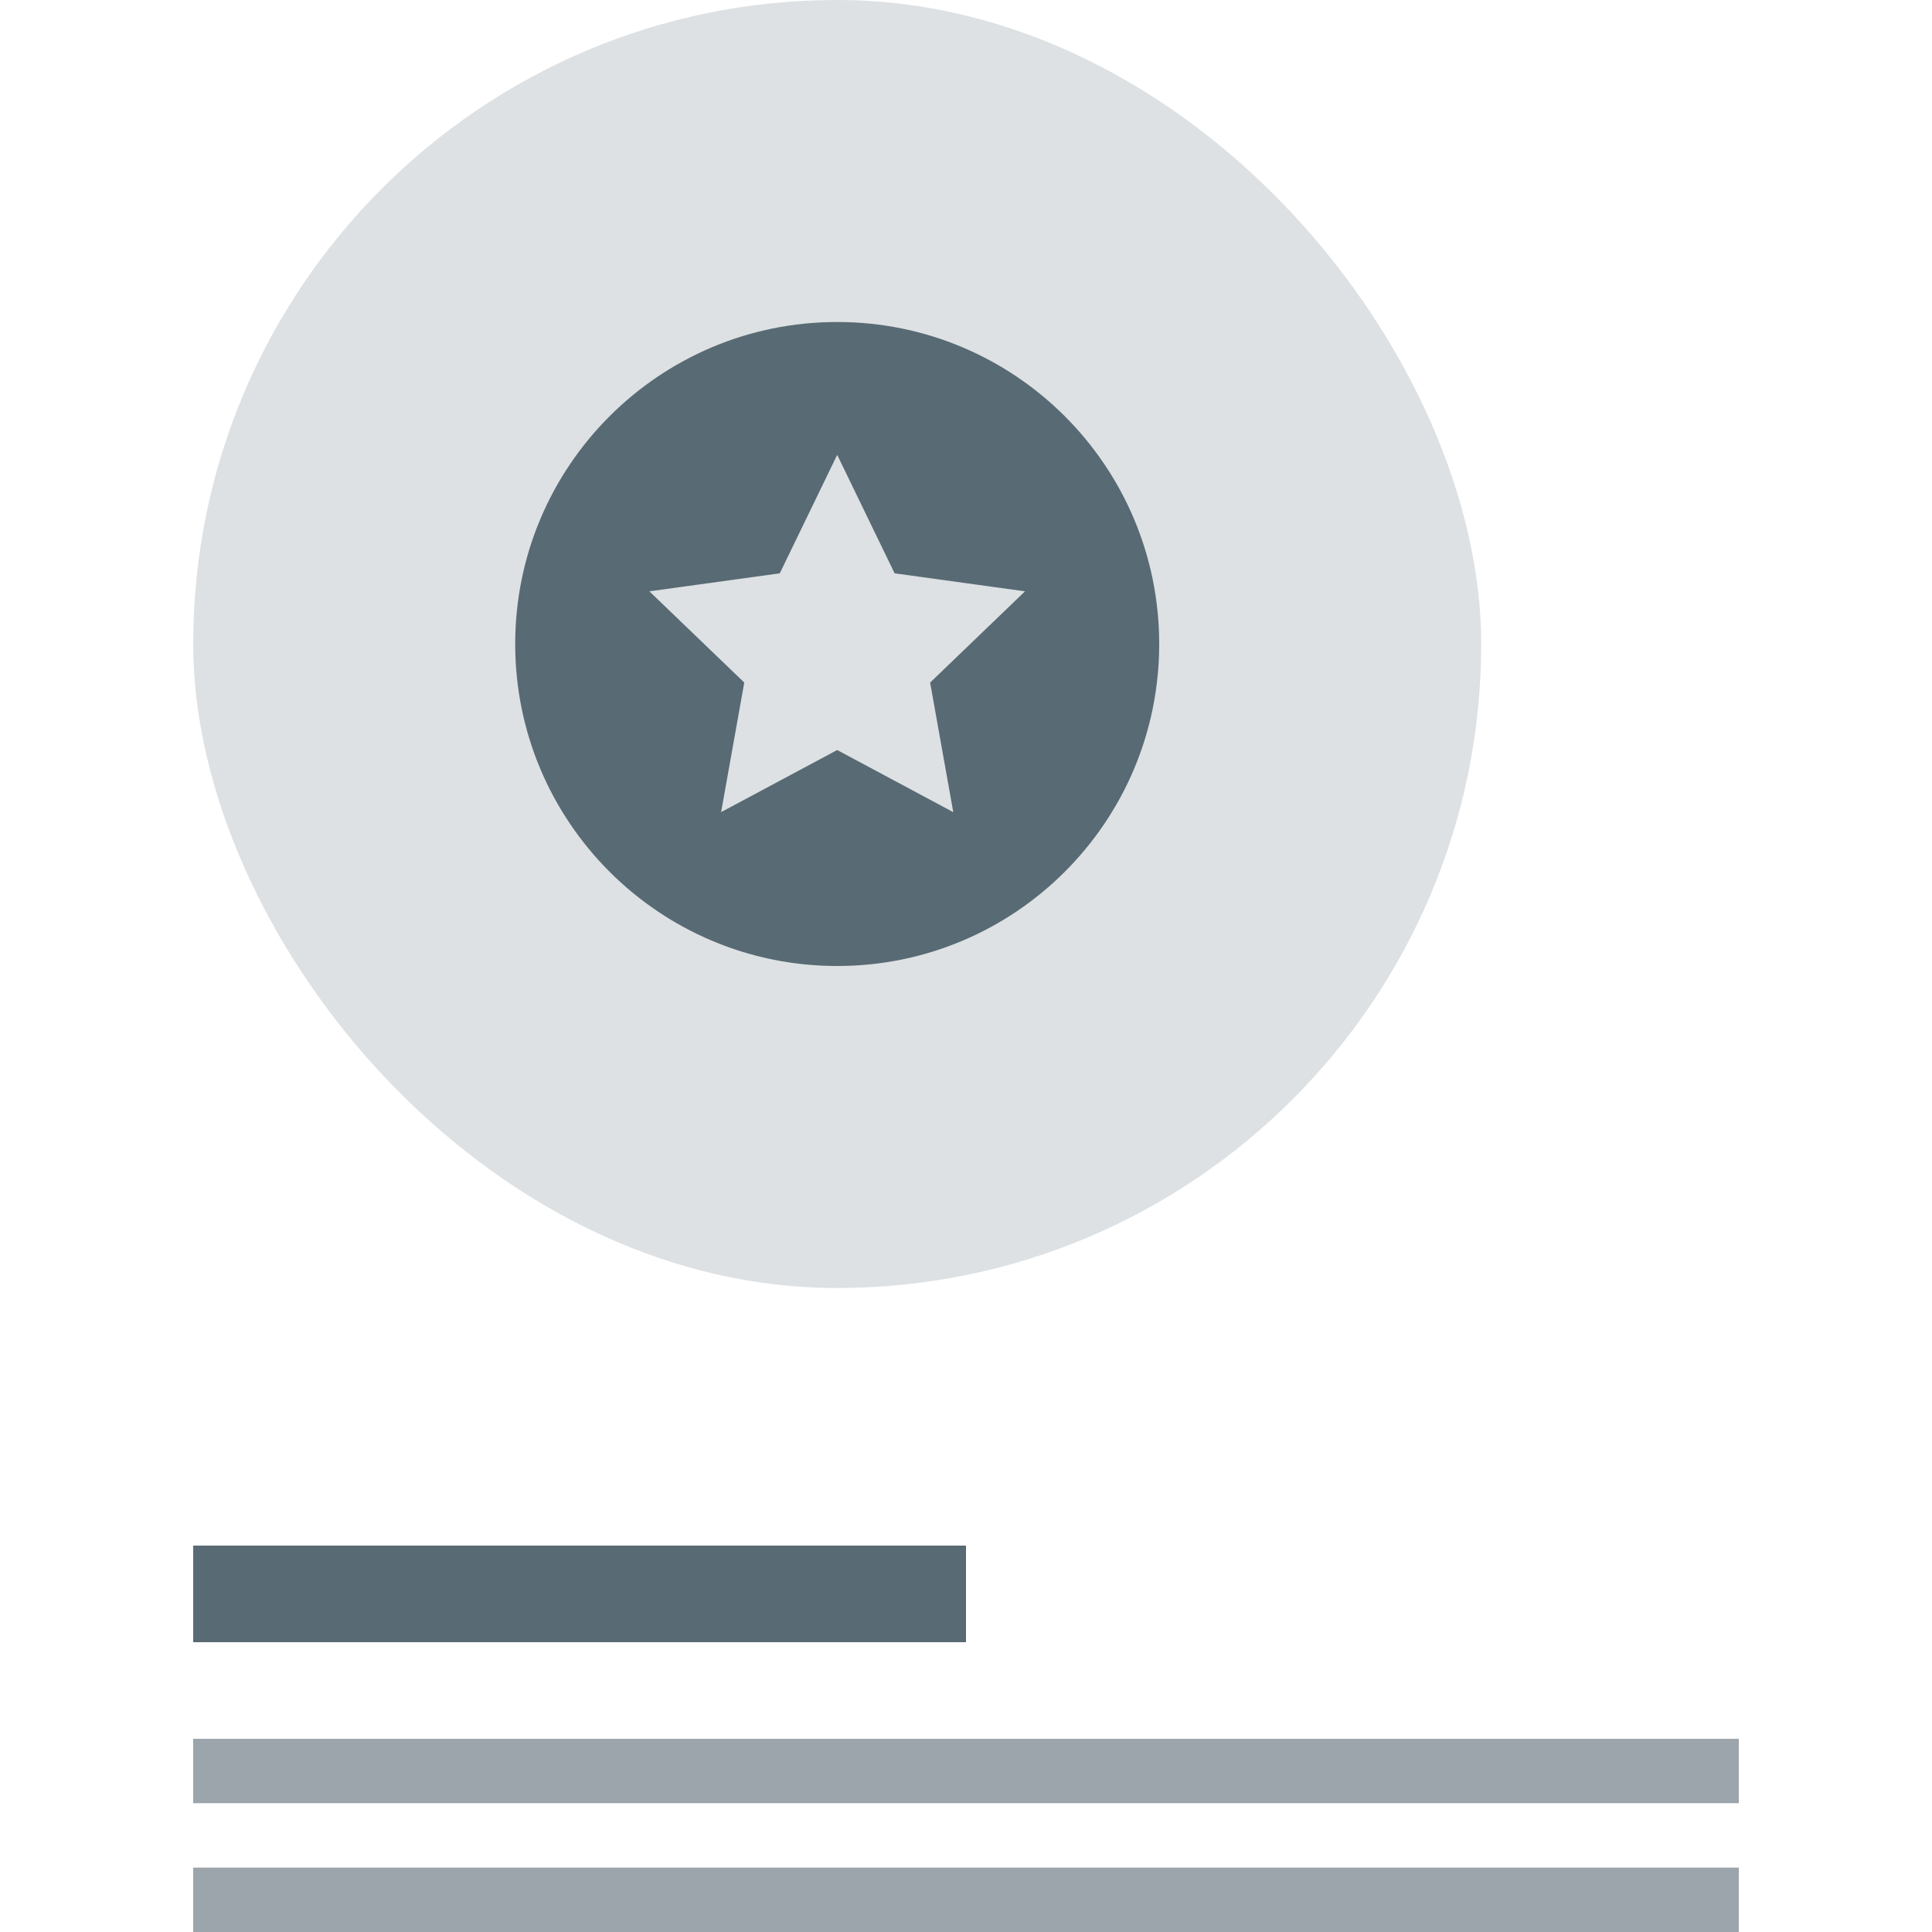 <svg width="60" height="60" viewBox="0 0 60 60" fill="none" xmlns="http://www.w3.org/2000/svg">
<rect opacity="0.6" x="6" y="54" width="48" height="2" fill="#586A74"/>
<rect opacity="0.6" x="6" y="58" width="48" height="2" fill="#586A74"/>
<rect x="6" y="48" width="24" height="3" fill="#586A74"/>
<rect opacity="0.2" x="6" width="40" height="40" rx="20" fill="#586A74"/>
<path d="M26 10C20.477 10 16 14.477 16 20C16 25.523 20.477 30 26 30C31.523 30 36 25.523 36 20C36 14.477 31.523 10 26 10ZM29.605 25.222L26 23.293L22.395 25.221L23.114 21.197L20.167 18.364L24.217 17.805L26 14.126L27.783 17.805L31.833 18.364L28.886 21.198L29.605 25.222V25.222Z" fill="#586A74"/>
</svg>
